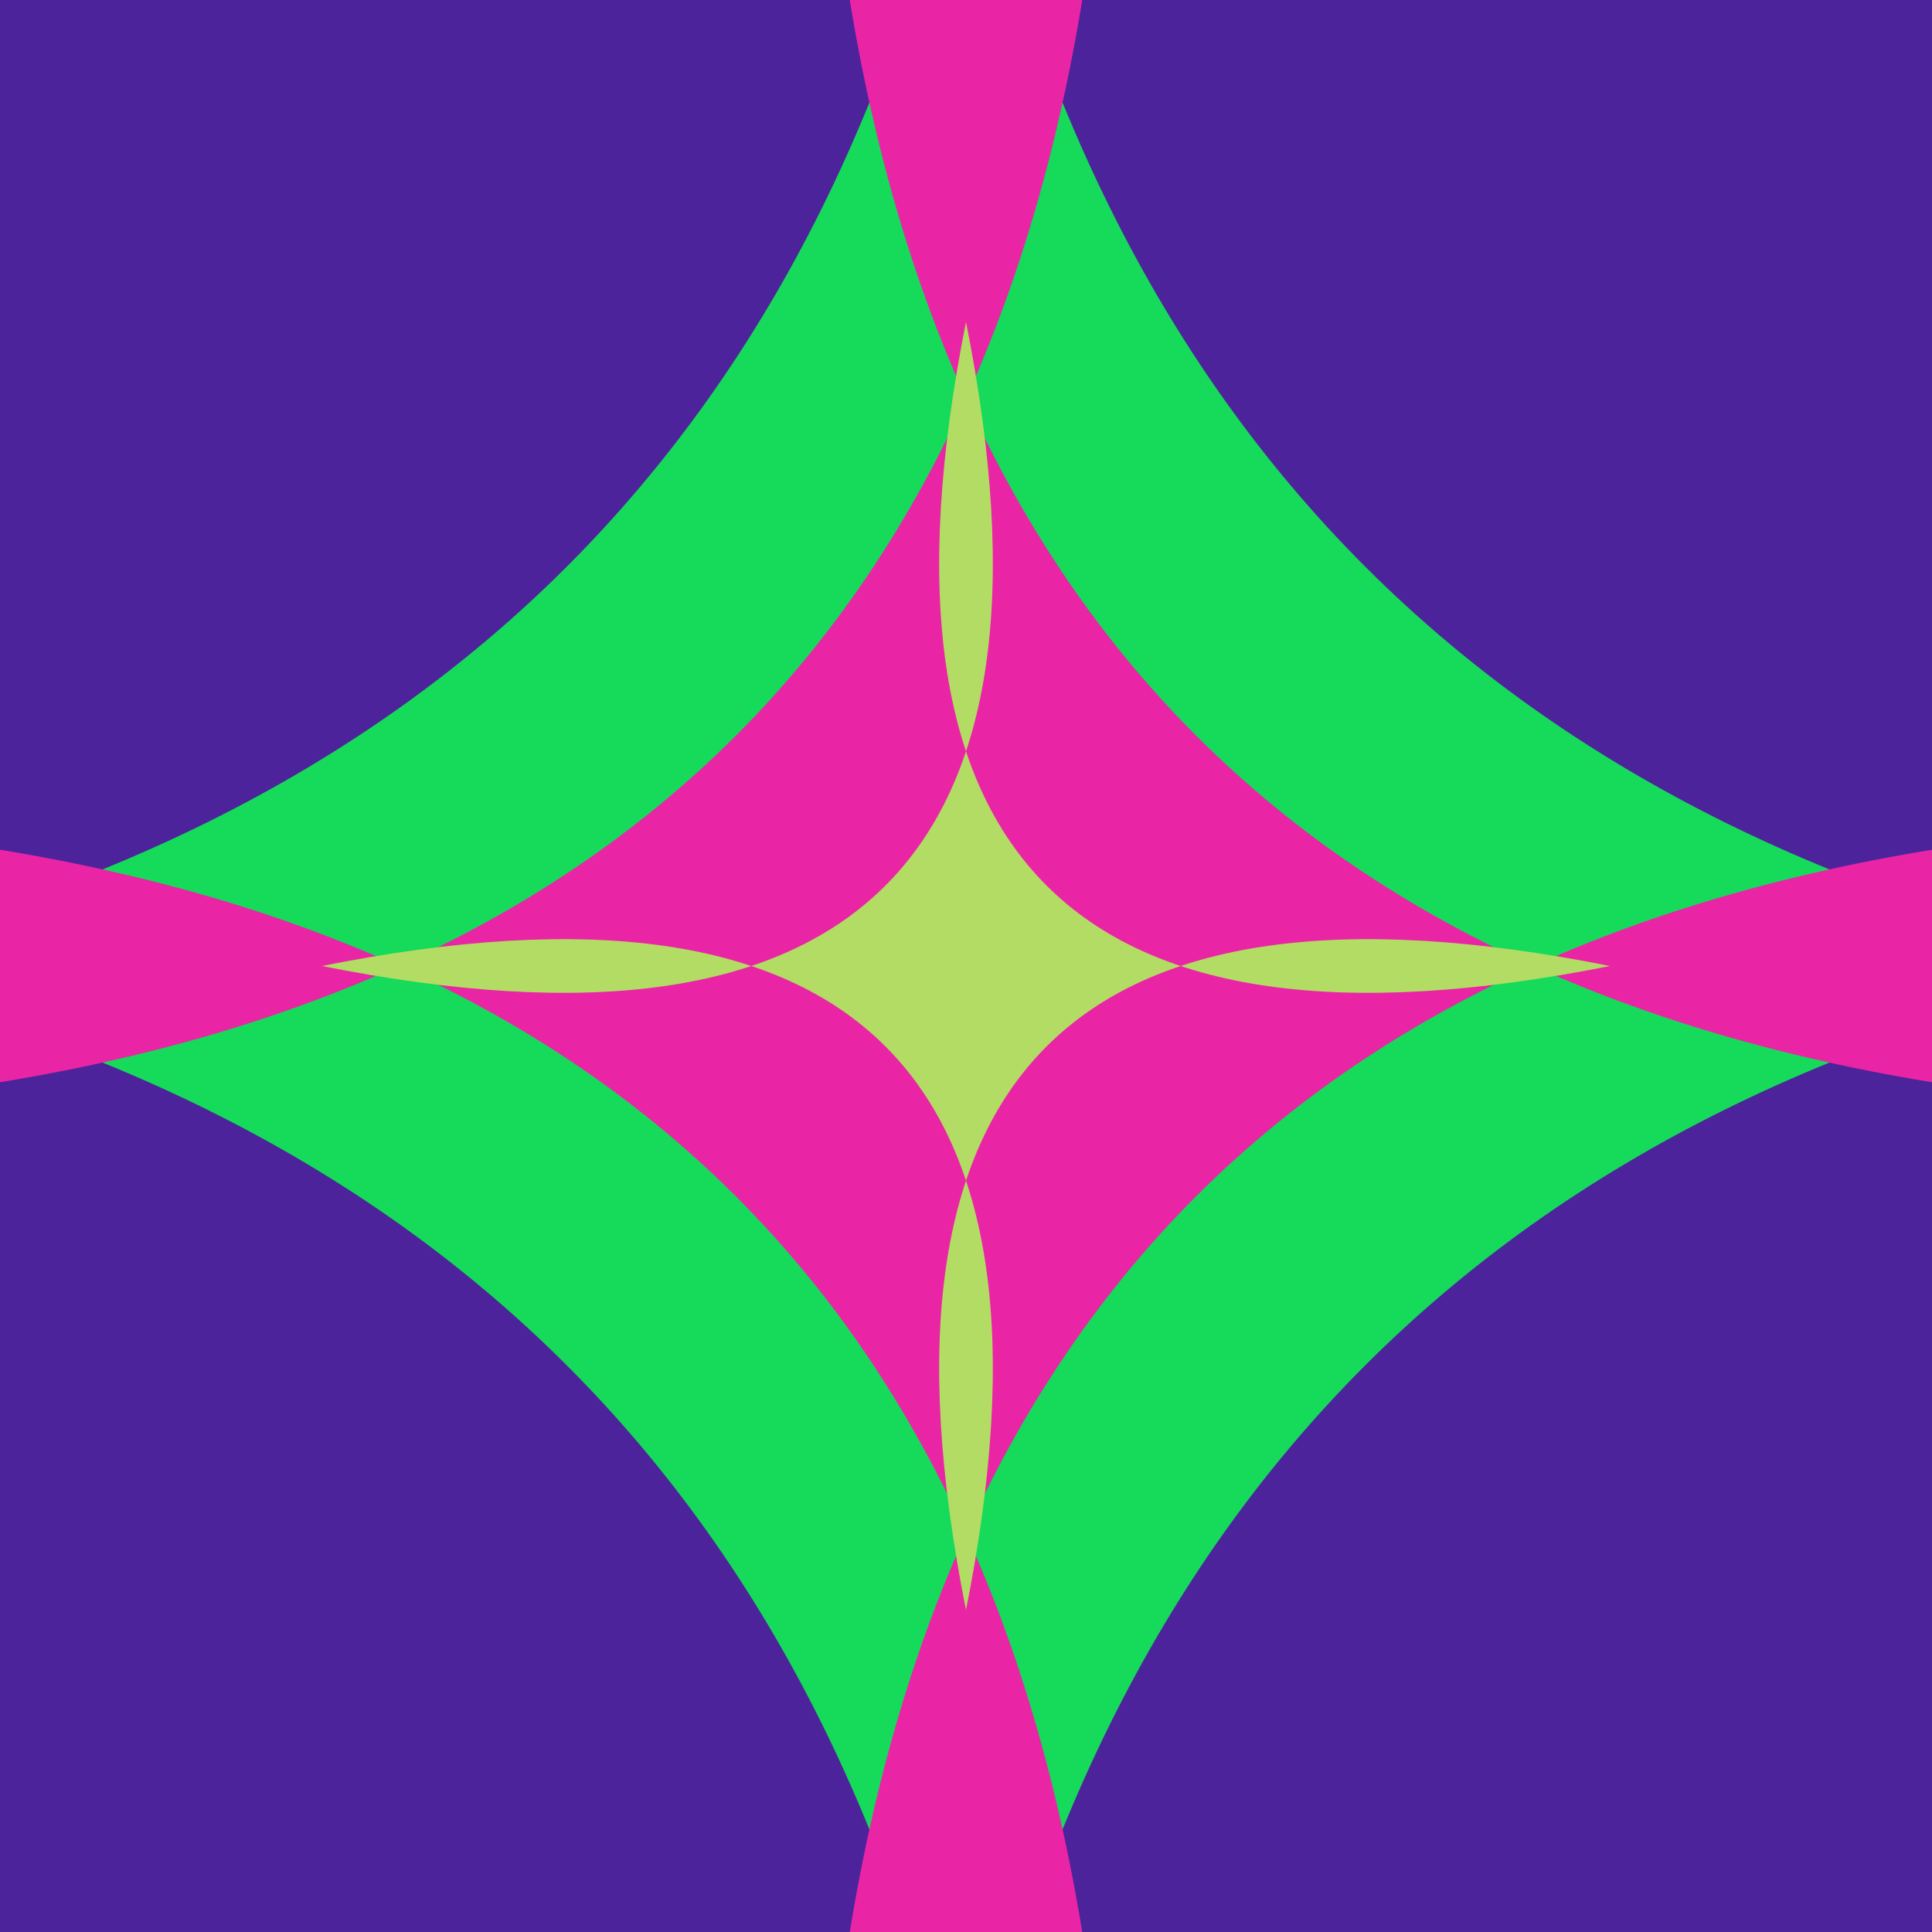 <svg width="300" height="300" viewBox="0 0 300 300" xmlns="http://www.w3.org/2000/svg"><rect id="bg" width="300" height="300" fill="rgb(77,35,155)" /><path d="m 150 532 Q 217 83 -232 150 Q 217 217 150 -232 Q 83 217 532 150 Q 83 83 150 532 z" fill="rgb(21,218,90)" /><path d="m 150 529 Q 268 32 -229 150 Q 268 268 150 -229 Q 32 268 529 150 Q 32 32 150 529 z" fill="rgb(234,37,165)" /><path d="m 150 250 Q 175 125 50 150 Q 175 175 150 50 Q 125 175 250 150 Q 125 125 150 250 z" fill="rgb(178,220,100)" /></svg>